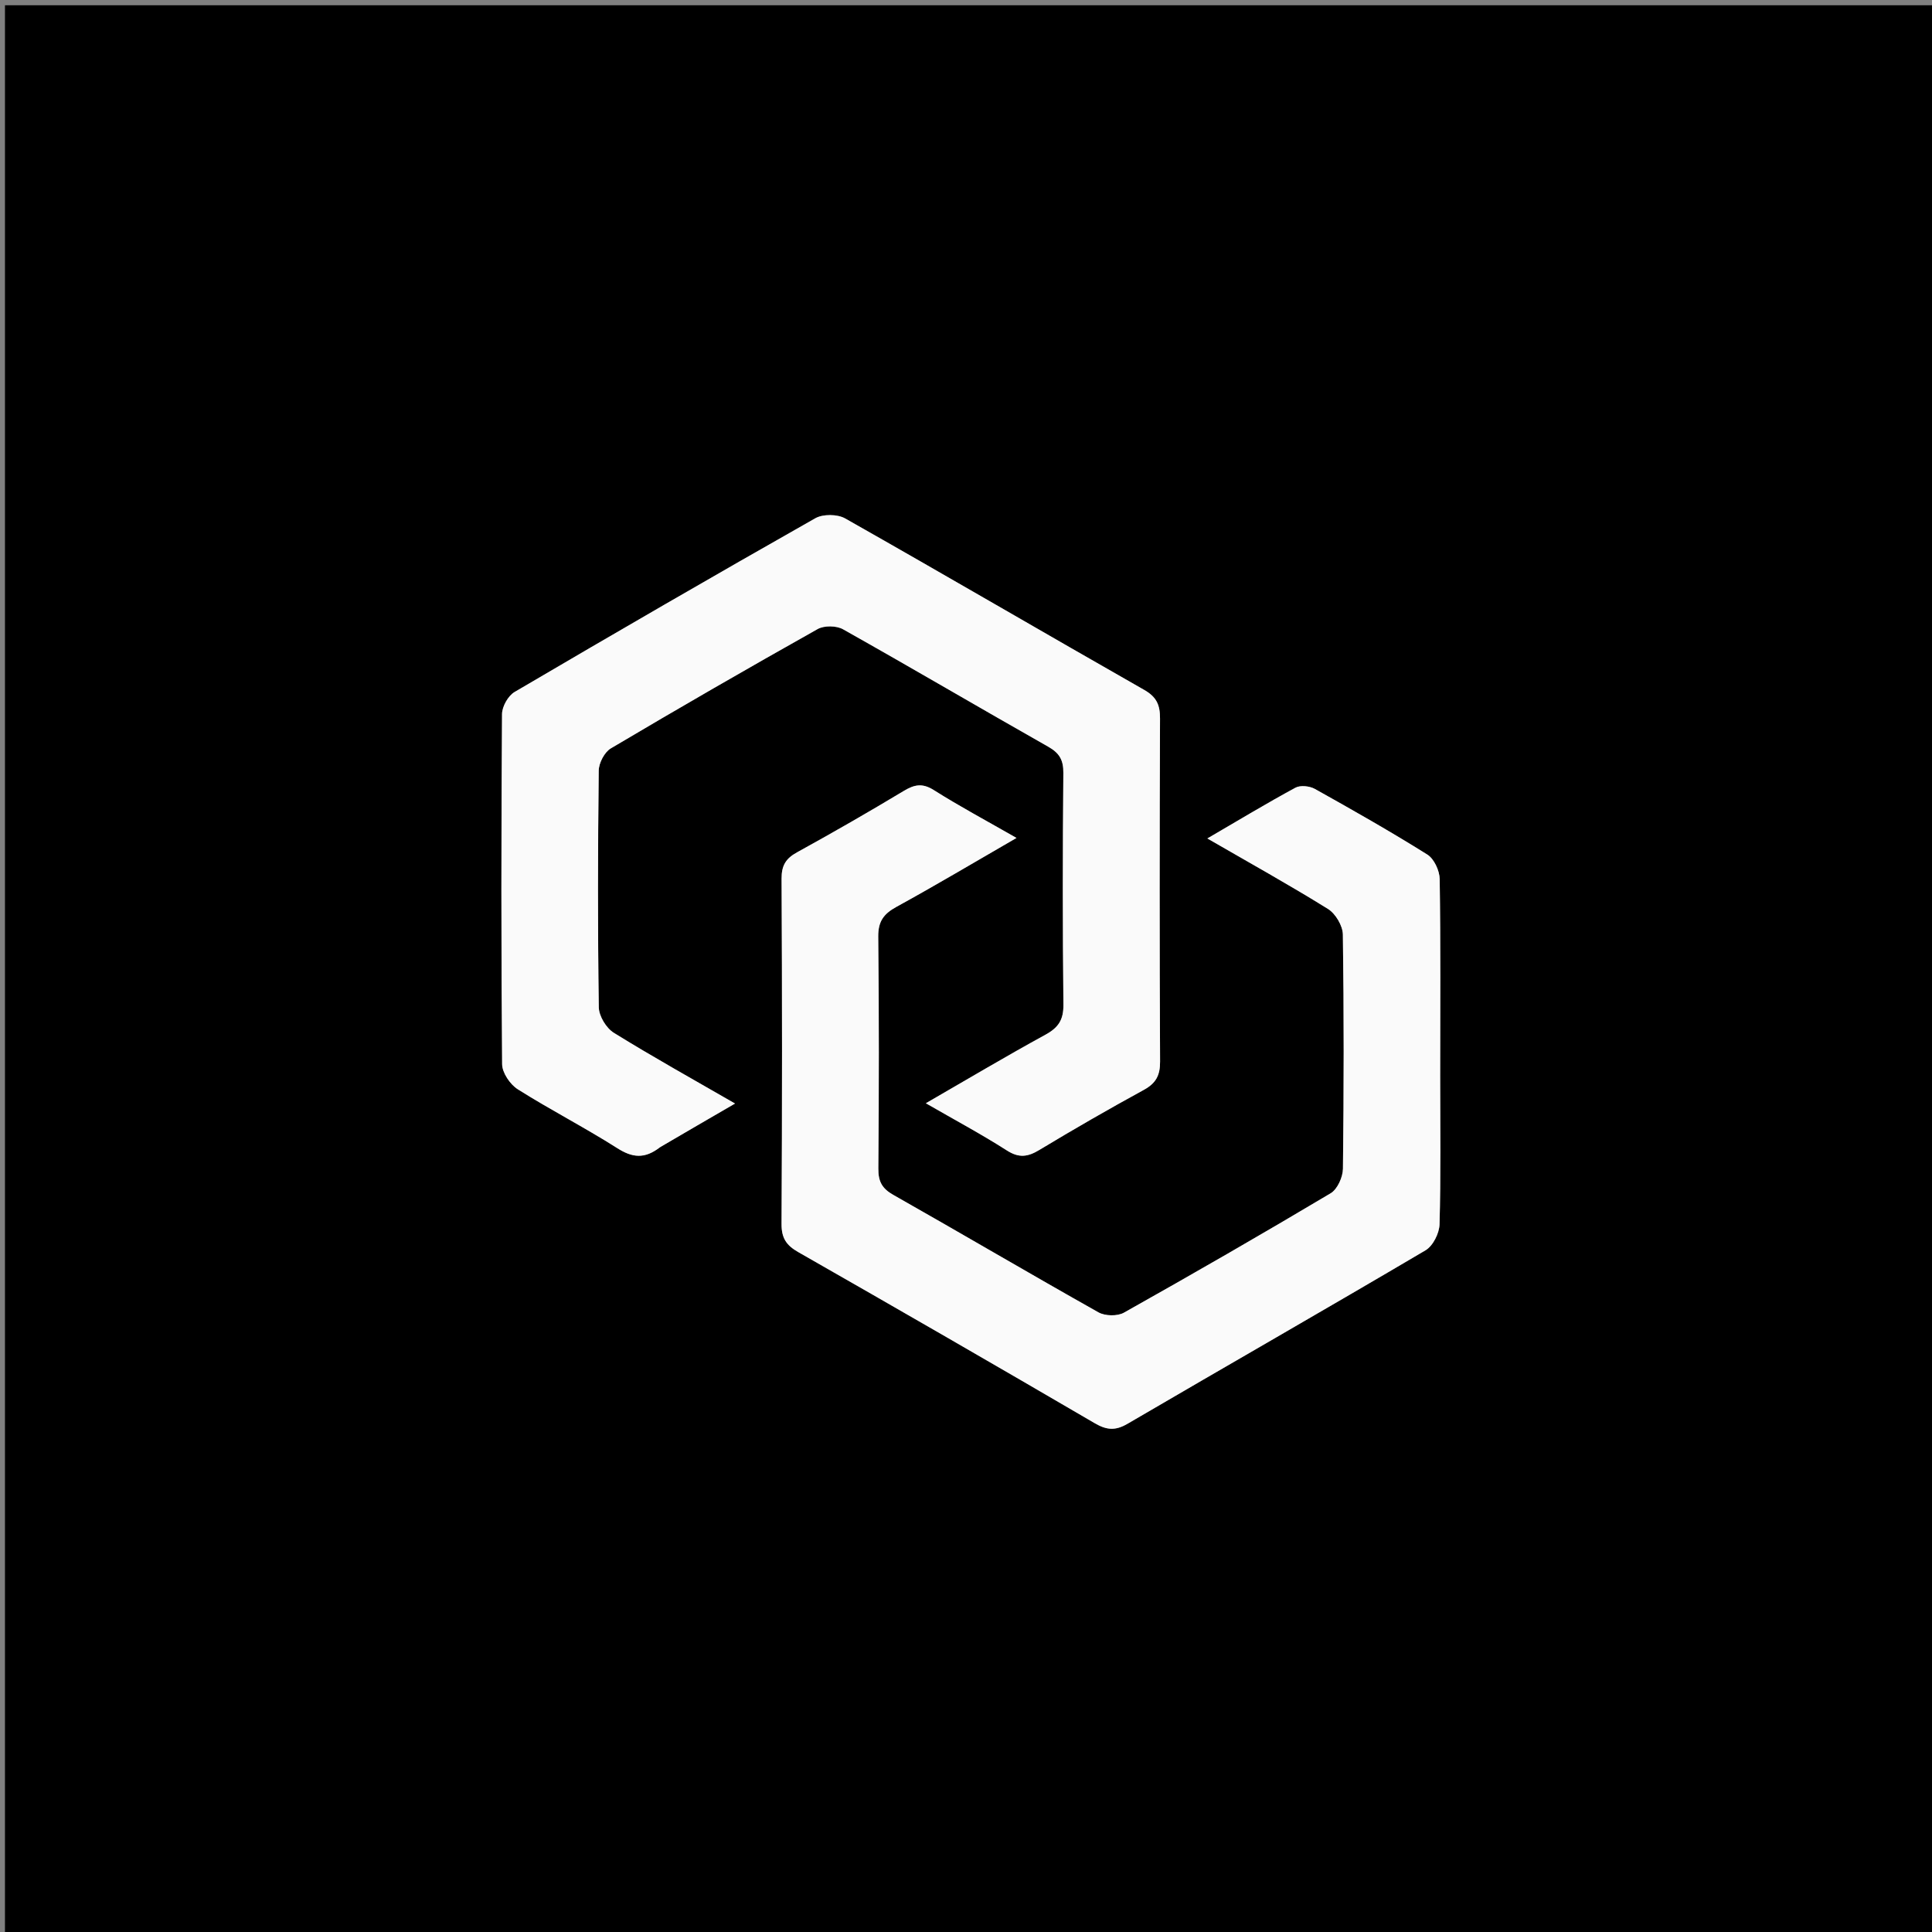 <svg version="1.1" id="Layer_1" xmlns="http://www.w3.org/2000/svg" xmlns:xlink="http://www.w3.org/1999/xlink" x="0px" y="0px"
	 width="100%" viewBox="0 0 400 400" enable-background="new 0 0 400 400" xml:space="preserve">
<rect x="0" y="0" width="400" height="400" fill="#808080" stroke="none"/>
<path fill="#000000" opacity="1" stroke="none" 
	d="
M185,401 
	C123.352,401 62.205,401 1.029,401 
	C1.029,267.727 1.029,134.455 1.029,1.091 
	C134.231,1.091 267.462,1.091 400.846,1.091 
	C400.846,134.333 400.846,267.667 400.846,401 
	C329.122,401 257.311,401 185,401 
M136.887,237.344 
	C141.844,234.47 146.8,231.596 152.18,228.477 
	C143.426,223.424 135.131,218.824 127.081,213.83 
	C125.511,212.856 124,210.362 123.974,208.548 
	C123.74,192.221 123.774,175.888 123.96,159.559 
	C123.978,157.977 125.143,155.727 126.462,154.945 
	C140.635,146.542 154.91,138.308 169.277,130.241 
	C170.634,129.479 173.172,129.513 174.541,130.283 
	C188.76,138.273 202.82,146.546 217.011,154.588 
	C219.338,155.907 220.181,157.327 220.156,160.032 
	C220.014,176.028 220.003,192.028 220.17,208.024 
	C220.202,211.136 219.137,212.757 216.465,214.218 
	C208.305,218.681 200.311,223.446 191.69,228.417 
	C197.655,231.856 203.192,234.816 208.466,238.19 
	C210.982,239.799 212.792,239.528 215.187,238.083 
	C222.309,233.786 229.523,229.632 236.821,225.643 
	C239.34,224.266 240.195,222.63 240.18,219.766 
	C240.061,196.103 240.071,172.44 240.169,148.777 
	C240.18,145.993 239.492,144.32 236.915,142.852 
	C216.234,131.075 195.687,119.061 174.975,107.337 
	C173.377,106.433 170.387,106.405 168.801,107.304 
	C147.949,119.119 127.208,131.132 106.543,143.27 
	C105.205,144.056 103.953,146.276 103.942,147.838 
	C103.776,172 103.752,196.163 103.961,220.325 
	C103.976,222.101 105.608,224.512 107.193,225.515 
	C113.939,229.781 121.075,233.432 127.808,237.717 
	C130.904,239.687 133.446,240.014 136.887,237.344 
M298.172,222.5 
	C298.177,209.002 298.276,195.503 298.072,182.009 
	C298.046,180.263 296.913,177.808 295.511,176.93 
	C287.9,172.161 280.078,167.723 272.233,163.342 
	C271.15,162.738 269.235,162.531 268.216,163.083 
	C262.232,166.325 256.399,169.848 249.971,173.594 
	C258.635,178.599 266.915,183.195 274.948,188.187 
	C276.513,189.16 278.001,191.665 278.027,193.486 
	C278.262,209.646 278.238,225.813 278.044,241.975 
	C278.023,243.718 276.898,246.223 275.499,247.057 
	C261.345,255.489 247.063,263.712 232.696,271.778 
	C231.339,272.539 228.794,272.482 227.418,271.708 
	C213.202,263.713 199.148,255.433 184.956,247.396 
	C182.602,246.062 181.826,244.606 181.848,241.931 
	C181.982,225.935 182,209.936 181.828,193.94 
	C181.794,190.805 182.916,189.223 185.569,187.768 
	C193.776,183.266 201.822,178.47 210.452,173.487 
	C204.259,169.94 198.682,166.962 193.352,163.592 
	C190.967,162.084 189.321,162.428 187.089,163.771 
	C179.822,168.147 172.46,172.373 165.028,176.462 
	C162.7,177.743 161.806,179.183 161.82,181.917 
	C161.941,205.746 161.946,229.576 161.813,253.405 
	C161.797,256.325 162.795,257.818 165.253,259.221 
	C185.776,270.935 206.249,282.737 226.654,294.656 
	C229.125,296.1 230.93,296.244 233.439,294.777 
	C253.986,282.765 274.65,270.952 295.146,258.855 
	C296.676,257.952 297.986,255.345 298.039,253.492 
	C298.32,243.501 298.172,233.499 298.172,222.5 
z"/>
<path fill="#FAFAFA" opacity="1" stroke="none" 
	d="
M136.593,237.562 
	C133.446,240.014 130.904,239.687 127.808,237.717 
	C121.075,233.432 113.939,229.781 107.193,225.515 
	C105.608,224.512 103.976,222.101 103.961,220.325 
	C103.752,196.163 103.776,172 103.942,147.838 
	C103.953,146.276 105.205,144.056 106.543,143.27 
	C127.208,131.132 147.949,119.119 168.801,107.304 
	C170.387,106.405 173.377,106.433 174.975,107.337 
	C195.687,119.061 216.234,131.075 236.915,142.852 
	C239.492,144.32 240.18,145.993 240.169,148.777 
	C240.071,172.44 240.061,196.103 240.18,219.766 
	C240.195,222.63 239.34,224.266 236.821,225.643 
	C229.523,229.632 222.309,233.786 215.187,238.083 
	C212.792,239.528 210.982,239.799 208.466,238.19 
	C203.192,234.816 197.655,231.856 191.69,228.417 
	C200.311,223.446 208.305,218.681 216.465,214.218 
	C219.137,212.757 220.202,211.136 220.17,208.024 
	C220.003,192.028 220.014,176.028 220.156,160.032 
	C220.181,157.327 219.338,155.907 217.011,154.588 
	C202.82,146.546 188.76,138.273 174.541,130.283 
	C173.172,129.513 170.634,129.479 169.277,130.241 
	C154.91,138.308 140.635,146.542 126.462,154.945 
	C125.143,155.727 123.978,157.977 123.96,159.559 
	C123.774,175.888 123.74,192.221 123.974,208.548 
	C124,210.362 125.511,212.856 127.081,213.83 
	C135.131,218.824 143.426,223.424 152.18,228.477 
	C146.8,231.596 141.844,234.47 136.593,237.562 
z"/>
<path fill="#FAFAFA" opacity="1" stroke="none" 
	d="
M298.172,223 
	C298.172,233.499 298.32,243.501 298.039,253.492 
	C297.986,255.345 296.676,257.952 295.146,258.855 
	C274.65,270.952 253.986,282.765 233.439,294.777 
	C230.93,296.244 229.125,296.1 226.654,294.656 
	C206.249,282.737 185.776,270.935 165.253,259.221 
	C162.795,257.818 161.797,256.325 161.813,253.405 
	C161.946,229.576 161.941,205.746 161.82,181.917 
	C161.806,179.183 162.7,177.743 165.028,176.462 
	C172.46,172.373 179.822,168.147 187.089,163.771 
	C189.321,162.428 190.967,162.084 193.352,163.592 
	C198.682,166.962 204.259,169.94 210.452,173.487 
	C201.822,178.47 193.776,183.266 185.569,187.768 
	C182.916,189.223 181.794,190.805 181.828,193.94 
	C182,209.936 181.982,225.935 181.848,241.931 
	C181.826,244.606 182.602,246.062 184.956,247.396 
	C199.148,255.433 213.202,263.713 227.418,271.708 
	C228.794,272.482 231.339,272.539 232.696,271.778 
	C247.063,263.712 261.345,255.489 275.499,247.057 
	C276.898,246.223 278.023,243.718 278.044,241.975 
	C278.238,225.813 278.262,209.646 278.027,193.486 
	C278.001,191.665 276.513,189.16 274.948,188.187 
	C266.915,183.195 258.635,178.599 249.971,173.594 
	C256.399,169.848 262.232,166.325 268.216,163.083 
	C269.235,162.531 271.15,162.738 272.233,163.342 
	C280.078,167.723 287.9,172.161 295.511,176.93 
	C296.913,177.808 298.046,180.263 298.072,182.009 
	C298.276,195.503 298.177,209.002 298.172,223 
z"/>
</svg>